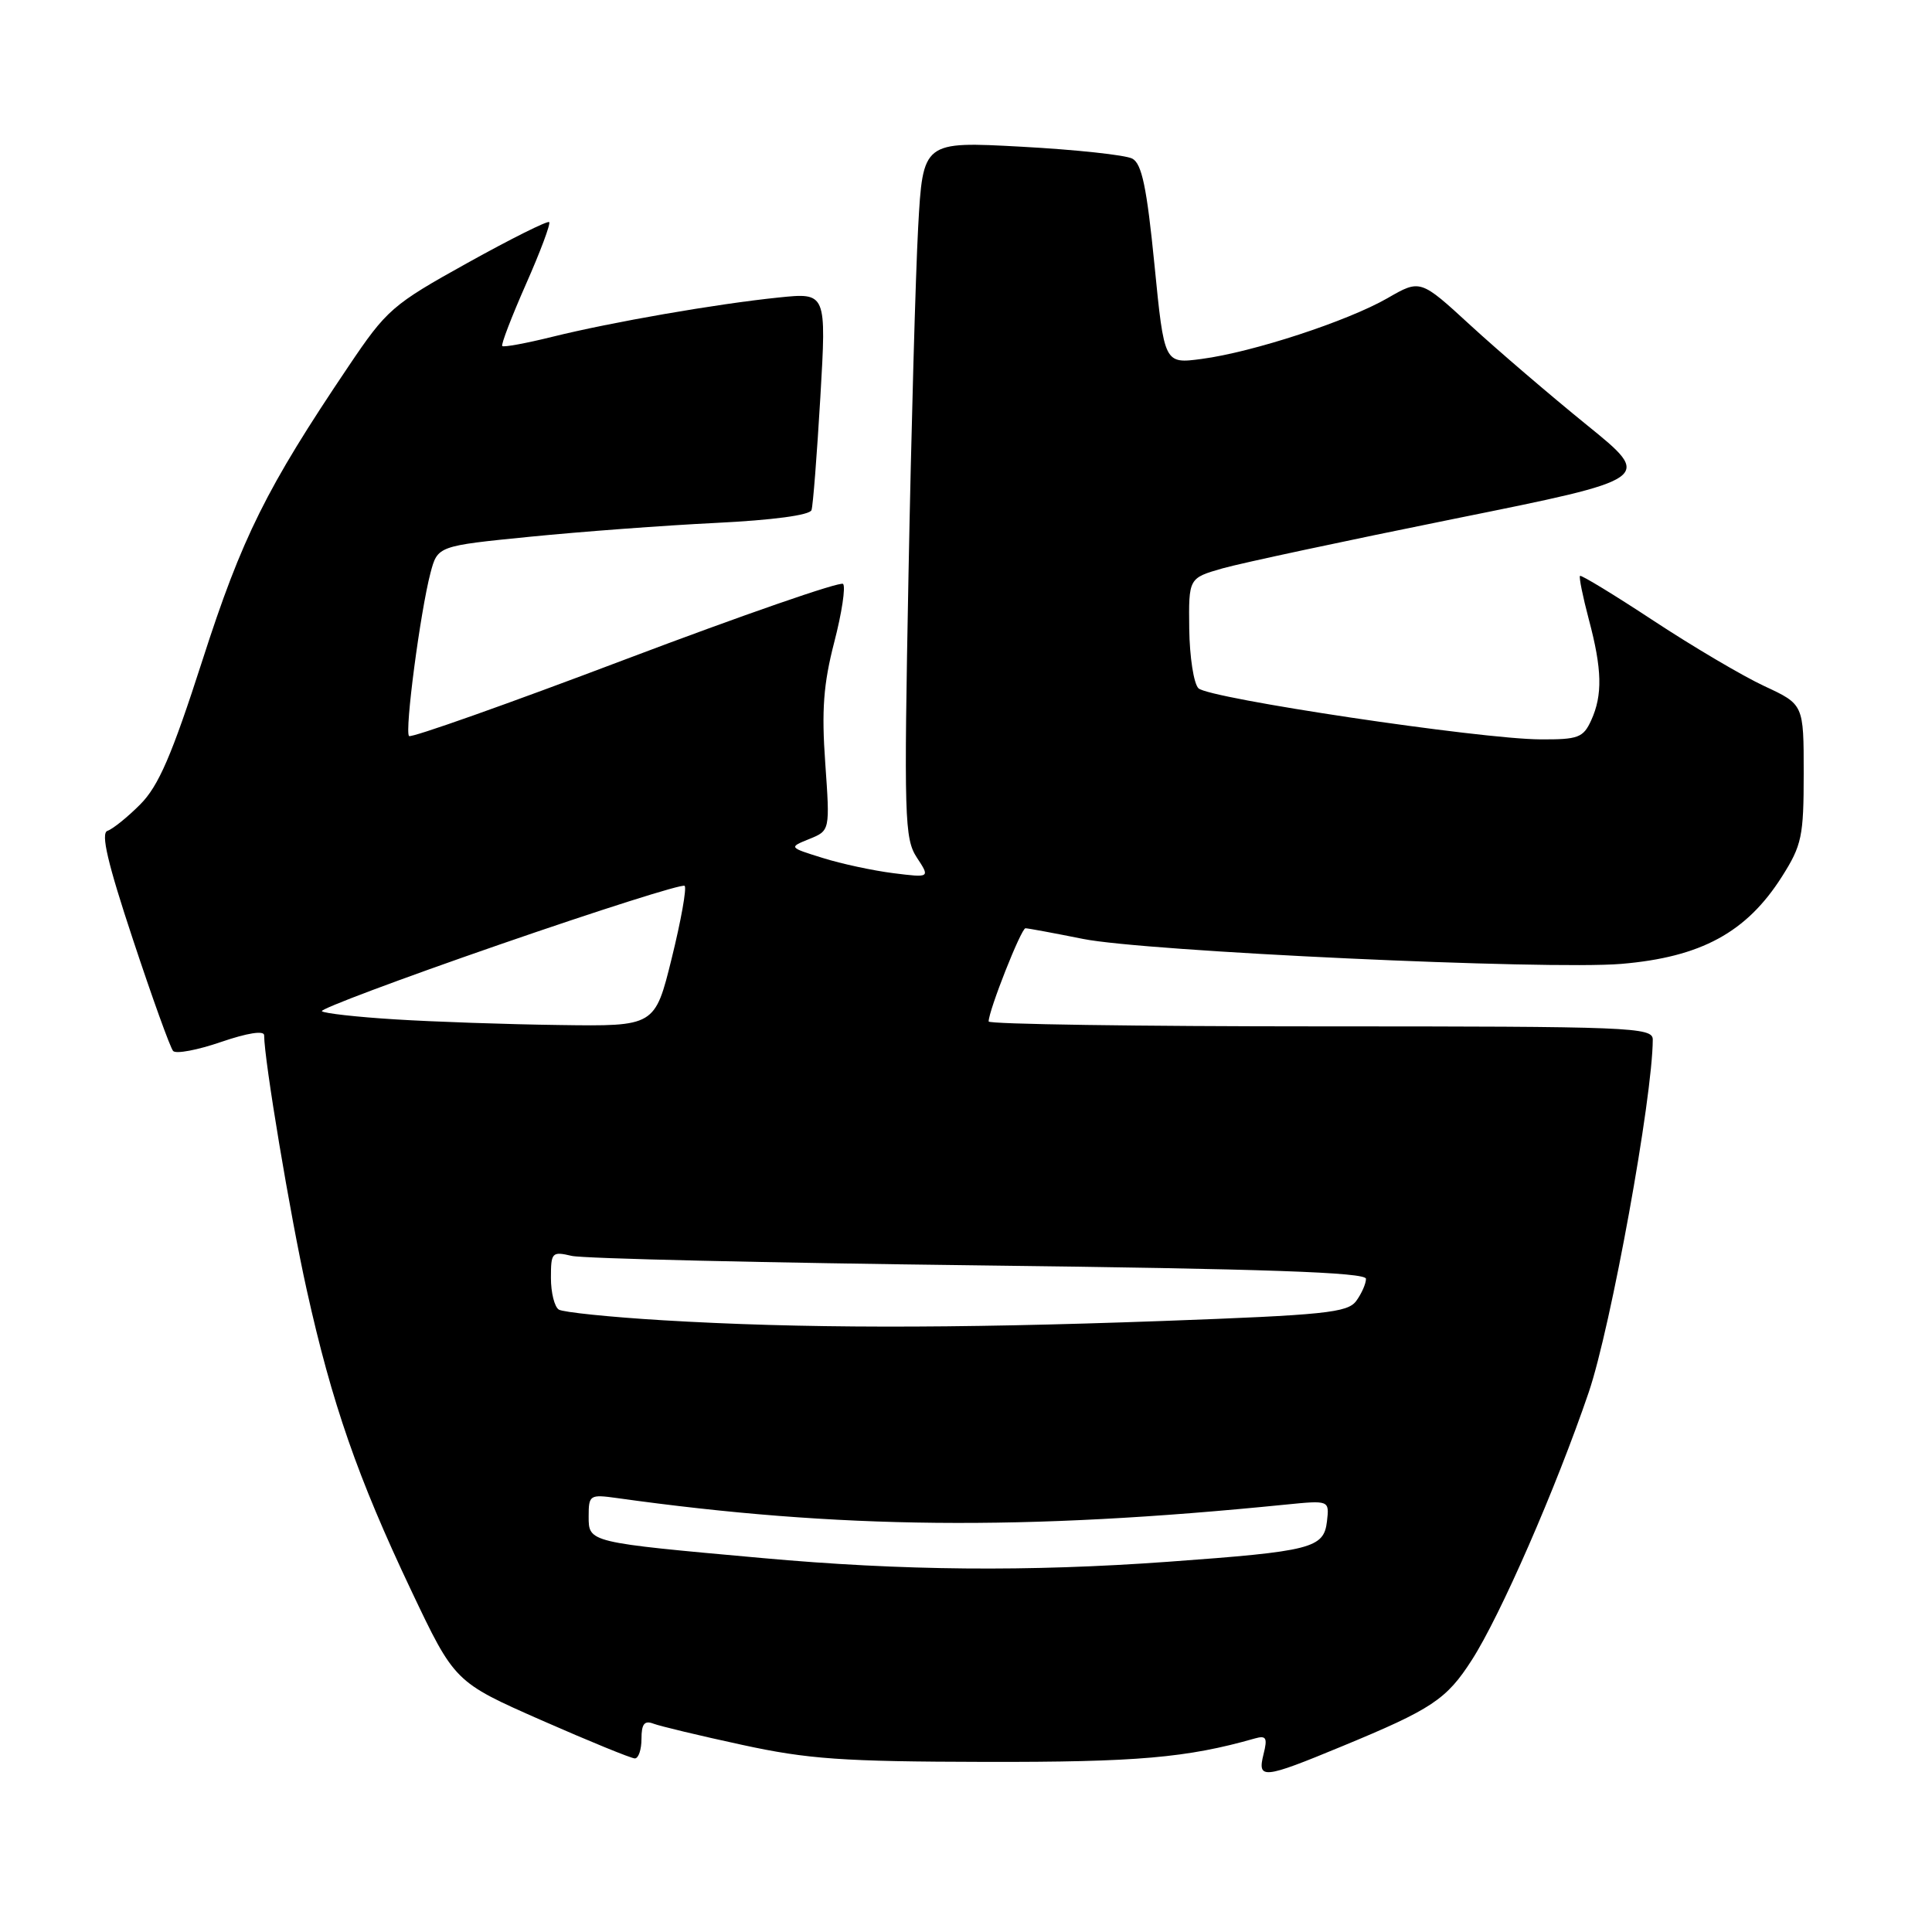 <?xml version="1.0" encoding="UTF-8" standalone="no"?>
<!DOCTYPE svg PUBLIC "-//W3C//DTD SVG 1.1//EN" "http://www.w3.org/Graphics/SVG/1.1/DTD/svg11.dtd" >
<svg xmlns="http://www.w3.org/2000/svg" xmlns:xlink="http://www.w3.org/1999/xlink" version="1.1" viewBox="0 0 256 256">
 <g >
 <path fill="currentColor"
d=" M 177.81 231.40 C 189.74 226.47 191.67 225.19 195.03 219.95 C 198.82 214.05 206.19 197.17 210.51 184.50 C 213.45 175.88 218.98 145.43 219.00 137.75 C 219.00 136.11 216.24 136.00 175.00 136.00 C 150.80 136.00 131.00 135.71 131.00 135.35 C 131.00 133.91 135.31 123.00 135.88 123.00 C 136.22 123.00 139.65 123.64 143.50 124.41 C 151.71 126.07 205.02 128.54 214.83 127.72 C 225.39 126.83 231.43 123.55 236.12 116.15 C 238.75 112.00 239.00 110.82 239.00 102.48 C 239.00 93.34 239.00 93.34 233.80 90.92 C 230.94 89.59 224.33 85.69 219.12 82.26 C 213.91 78.83 209.51 76.15 209.36 76.31 C 209.20 76.47 209.73 79.05 210.52 82.05 C 212.29 88.67 212.37 92.10 210.84 95.45 C 209.79 97.75 209.12 98.00 204.09 97.97 C 196.10 97.93 160.15 92.55 158.80 91.20 C 158.17 90.57 157.63 87.03 157.58 83.33 C 157.50 76.60 157.50 76.60 162.00 75.31 C 164.47 74.61 178.32 71.65 192.77 68.73 C 219.05 63.43 219.05 63.43 210.27 56.32 C 205.45 52.41 198.51 46.47 194.85 43.11 C 188.20 37.00 188.20 37.00 183.85 39.51 C 178.56 42.55 165.99 46.67 159.23 47.56 C 154.27 48.22 154.27 48.22 152.97 35.06 C 151.96 24.86 151.30 21.69 150.04 21.02 C 149.15 20.54 142.54 19.83 135.35 19.44 C 122.29 18.73 122.29 18.73 121.66 30.12 C 121.32 36.38 120.74 57.12 120.38 76.21 C 119.77 108.35 119.85 111.12 121.48 113.62 C 123.25 116.31 123.25 116.31 118.37 115.70 C 115.69 115.36 111.47 114.46 109.00 113.68 C 104.50 112.28 104.50 112.28 107.24 111.17 C 109.98 110.06 109.98 110.06 109.35 101.11 C 108.85 94.10 109.11 90.64 110.54 85.10 C 111.55 81.22 112.07 77.74 111.71 77.37 C 111.34 77.01 98.36 81.51 82.87 87.37 C 67.38 93.24 54.48 97.81 54.20 97.53 C 53.60 96.93 55.69 81.07 57.04 75.92 C 57.99 72.34 57.99 72.34 70.24 71.12 C 76.98 70.45 88.05 69.62 94.84 69.29 C 102.39 68.92 107.32 68.26 107.53 67.59 C 107.73 66.99 108.25 60.26 108.70 52.64 C 109.51 38.77 109.51 38.77 103.19 39.42 C 94.91 40.27 81.10 42.67 73.18 44.63 C 69.71 45.49 66.72 46.04 66.55 45.85 C 66.37 45.66 67.79 41.97 69.69 37.66 C 71.60 33.35 72.98 29.65 72.77 29.43 C 72.55 29.22 67.68 31.65 61.94 34.84 C 51.98 40.37 51.25 41.00 46.16 48.57 C 35.30 64.69 32.07 71.18 26.82 87.50 C 22.76 100.11 21.01 104.15 18.58 106.59 C 16.89 108.29 14.93 109.86 14.24 110.09 C 13.33 110.39 14.25 114.34 17.62 124.50 C 20.17 132.20 22.56 138.84 22.94 139.26 C 23.31 139.68 26.18 139.14 29.31 138.06 C 32.79 136.87 35.00 136.52 35.00 137.18 C 35.00 140.41 38.45 161.07 40.65 170.95 C 43.97 185.93 47.40 195.80 54.46 210.69 C 60.24 222.87 60.24 222.87 71.74 227.94 C 78.07 230.72 83.64 233.00 84.12 233.00 C 84.61 233.00 85.00 231.83 85.00 230.39 C 85.00 228.44 85.39 227.94 86.57 228.39 C 87.43 228.72 92.72 229.99 98.32 231.20 C 107.05 233.10 111.62 233.42 130.50 233.46 C 150.67 233.50 157.29 232.92 166.29 230.35 C 167.78 229.93 167.97 230.27 167.43 232.42 C 166.58 235.81 167.33 235.74 177.81 231.40 Z  M 101.00 206.45 C 77.89 204.37 78.00 204.39 78.00 200.93 C 78.00 198.09 78.15 198.00 81.75 198.50 C 111.16 202.61 135.67 202.85 170.33 199.37 C 176.15 198.79 176.15 198.79 175.83 201.59 C 175.41 205.15 173.82 205.56 154.81 206.94 C 136.30 208.28 119.52 208.13 101.00 206.45 Z  M 87.80 174.94 C 80.81 174.52 74.62 173.88 74.05 173.53 C 73.47 173.17 73.00 171.28 73.00 169.32 C 73.00 165.95 73.14 165.80 75.75 166.41 C 77.26 166.77 101.56 167.33 129.75 167.67 C 167.74 168.13 181.00 168.59 181.00 169.45 C 181.00 170.09 180.42 171.41 179.71 172.38 C 178.57 173.94 175.55 174.25 153.96 175.04 C 125.88 176.06 105.93 176.03 87.80 174.94 Z  M 52.33 135.07 C 47.28 134.76 42.93 134.27 42.65 133.99 C 42.38 133.71 52.96 129.74 66.17 125.17 C 79.38 120.60 90.42 117.09 90.72 117.38 C 91.01 117.67 90.24 121.98 89.01 126.96 C 86.78 136.00 86.78 136.00 74.14 135.82 C 67.19 135.73 57.37 135.39 52.33 135.07 Z "/>
</g>
</svg>